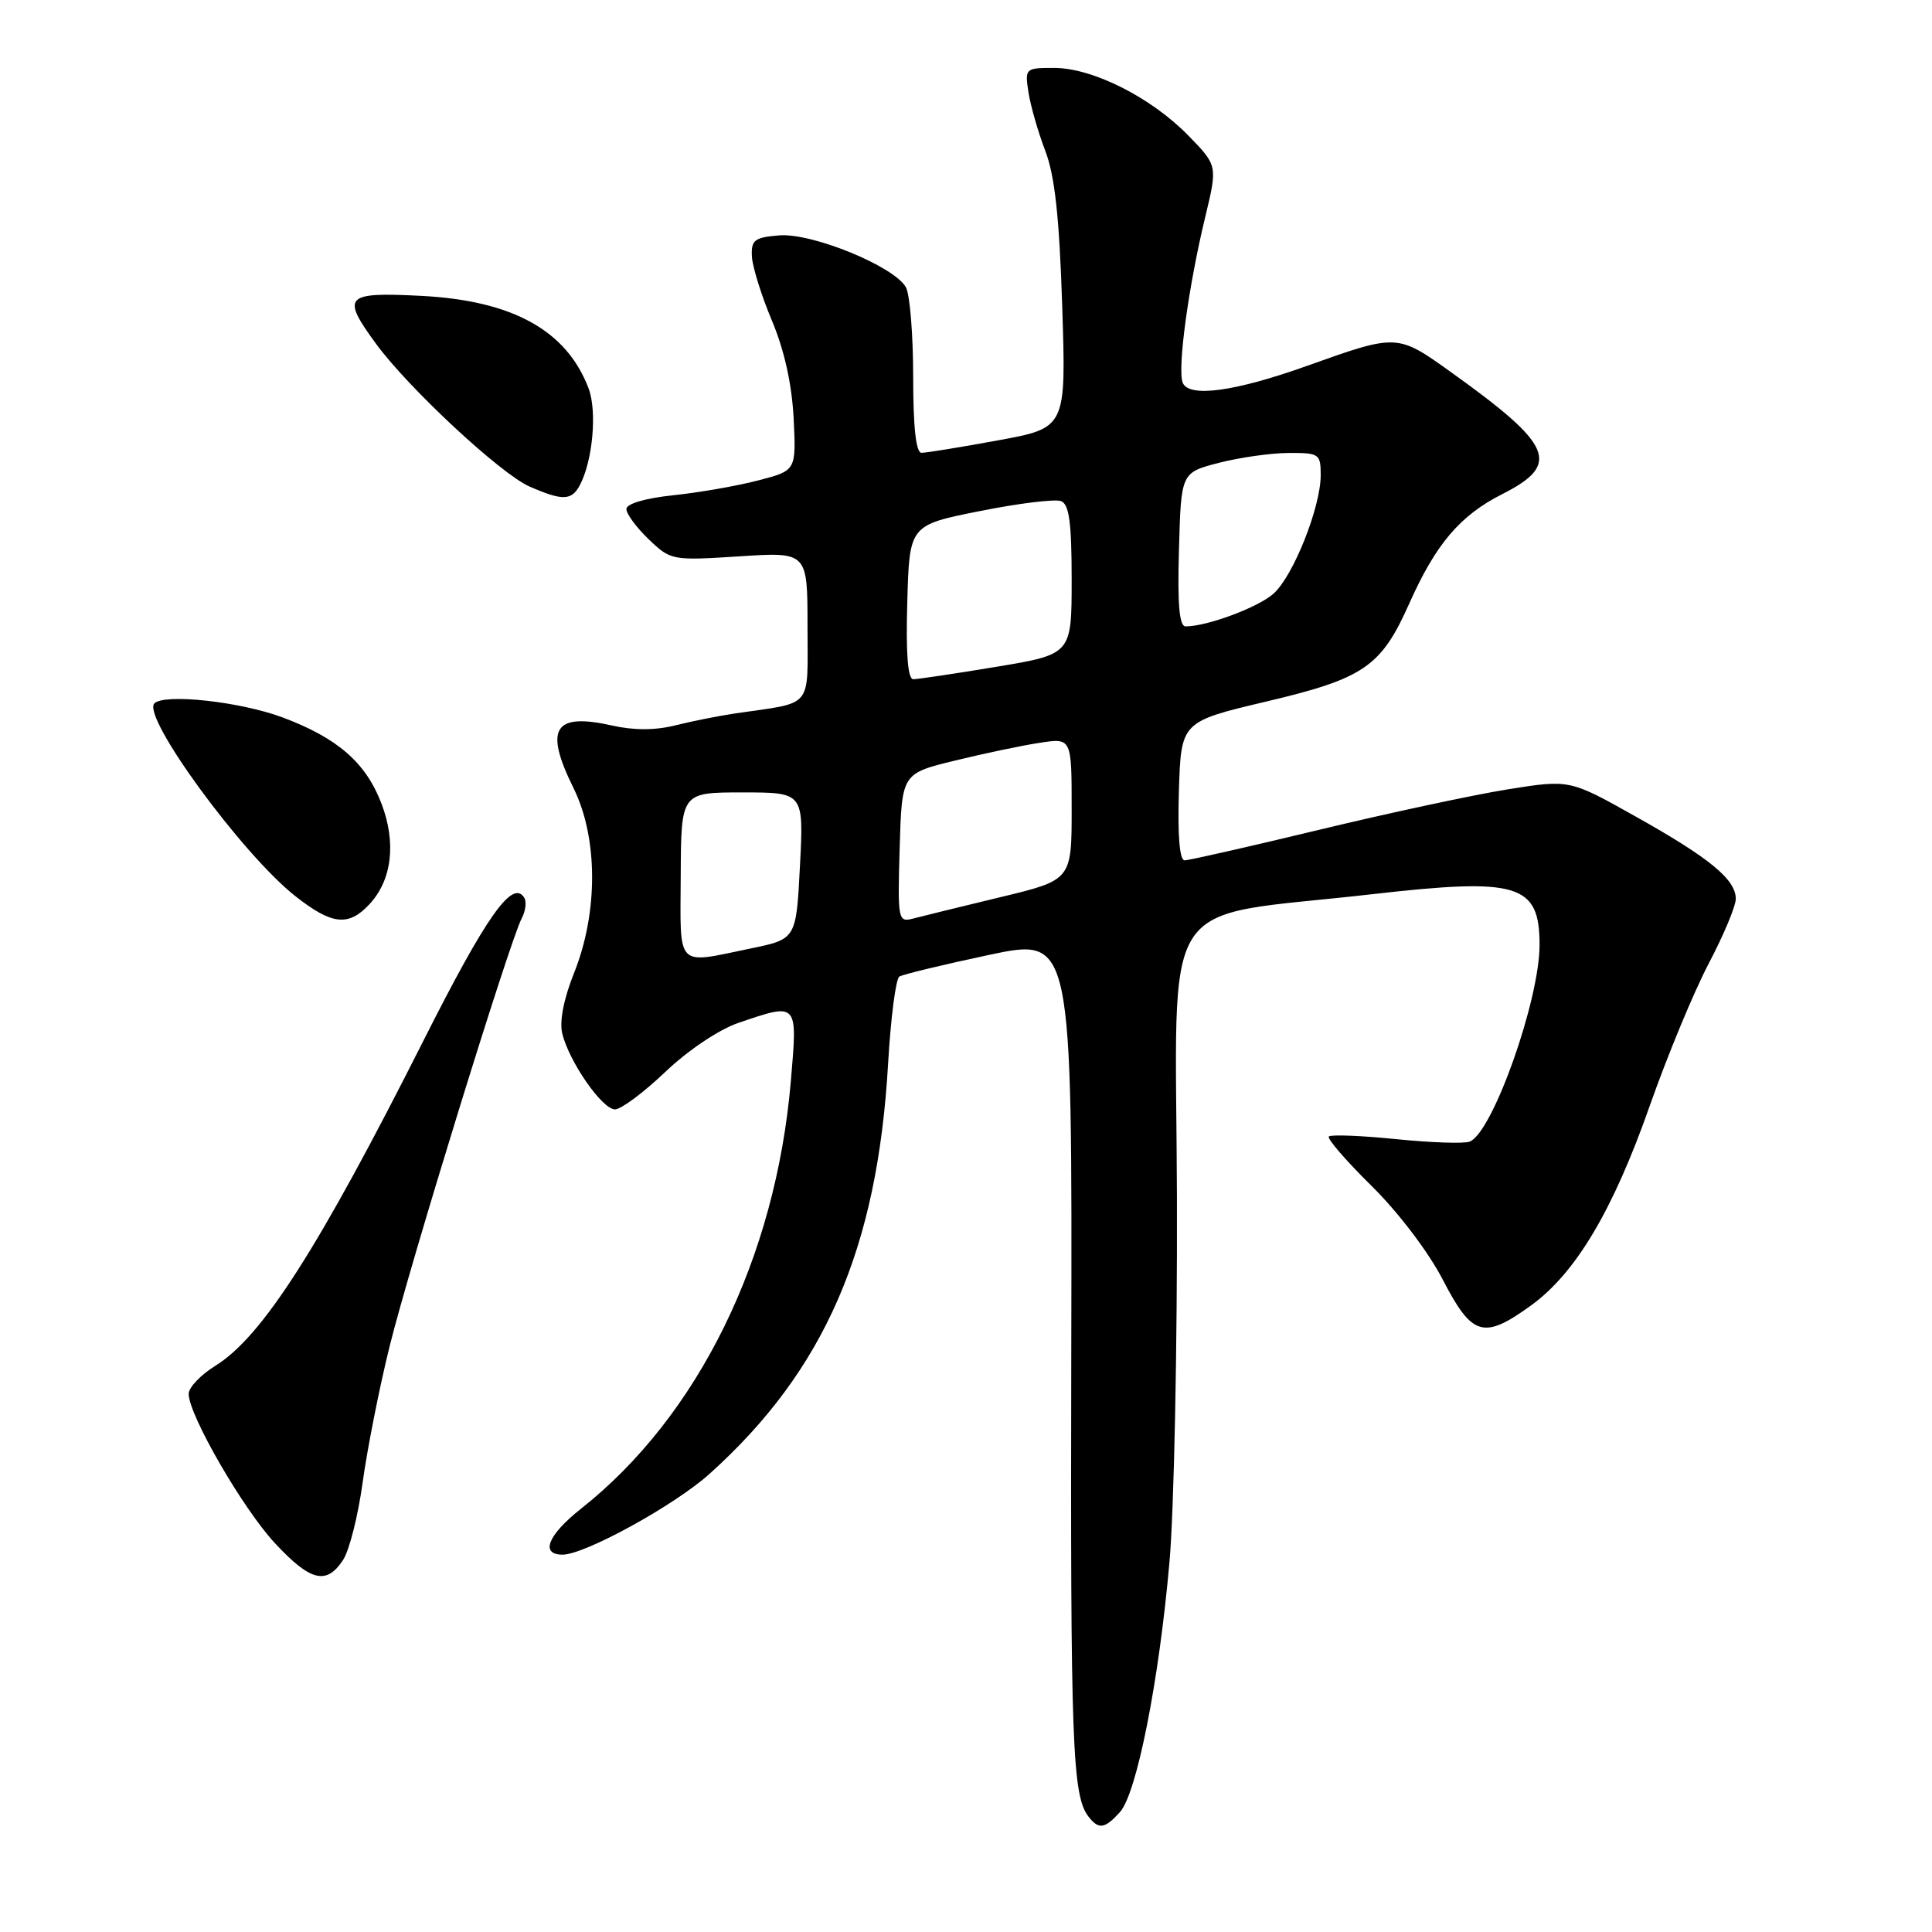 <?xml version="1.0" encoding="UTF-8" standalone="no"?>
<!DOCTYPE svg PUBLIC "-//W3C//DTD SVG 1.1//EN" "http://www.w3.org/Graphics/SVG/1.1/DTD/svg11.dtd" >
<svg xmlns="http://www.w3.org/2000/svg" xmlns:xlink="http://www.w3.org/1999/xlink" version="1.1" viewBox="0 0 256 256">
 <g >
 <path fill="currentColor"
d=" M 148.40 240.11 C 150.62 237.65 153.57 222.79 154.96 207.00 C 155.57 200.12 156.01 178.30 155.95 158.50 C 155.82 117.40 152.99 121.78 181.79 118.49 C 201.20 116.27 204.00 117.12 204.00 125.20 C 204.00 132.56 197.76 150.11 194.74 151.27 C 194.00 151.56 189.61 151.41 184.98 150.94 C 180.36 150.47 176.35 150.32 176.08 150.59 C 175.81 150.86 178.35 153.80 181.73 157.13 C 185.28 160.63 189.28 165.89 191.19 169.59 C 195.07 177.09 196.59 177.53 202.88 172.97 C 208.80 168.68 213.74 160.37 218.61 146.50 C 220.93 139.90 224.44 131.43 226.41 127.68 C 228.39 123.92 230.00 120.07 230.00 119.10 C 230.00 116.53 226.53 113.68 216.71 108.18 C 207.98 103.28 207.98 103.28 199.74 104.60 C 195.21 105.33 183.96 107.74 174.76 109.96 C 165.55 112.18 157.54 114.00 156.97 114.00 C 156.30 114.00 156.03 110.71 156.21 104.82 C 156.50 95.63 156.50 95.63 167.78 92.96 C 180.73 89.90 183.00 88.35 186.72 80.00 C 190.25 72.08 193.45 68.31 199.06 65.47 C 206.88 61.51 205.82 59.01 192.22 49.28 C 185.16 44.22 185.11 44.22 173.27 48.45 C 163.60 51.91 157.50 52.73 156.71 50.70 C 156.00 48.83 157.47 37.97 159.70 28.75 C 161.34 21.94 161.34 21.94 157.45 17.95 C 152.53 12.91 144.77 9.00 139.69 9.00 C 135.84 9.00 135.79 9.05 136.28 12.25 C 136.56 14.04 137.56 17.52 138.51 20.00 C 139.77 23.30 140.37 28.79 140.75 40.60 C 141.27 56.70 141.27 56.70 132.24 58.35 C 127.28 59.26 122.72 60.00 122.11 60.00 C 121.37 60.00 121.00 56.62 121.00 49.93 C 121.00 44.40 120.57 39.07 120.05 38.09 C 118.57 35.33 107.62 30.83 103.24 31.19 C 99.96 31.46 99.52 31.81 99.63 34.00 C 99.71 35.38 100.90 39.20 102.29 42.50 C 103.93 46.40 104.93 50.92 105.16 55.42 C 105.50 62.35 105.50 62.35 100.50 63.65 C 97.75 64.37 92.69 65.26 89.25 65.62 C 85.50 66.01 83.00 66.75 83.00 67.45 C 83.00 68.10 84.33 69.90 85.96 71.46 C 88.88 74.26 89.05 74.29 97.96 73.72 C 107.00 73.13 107.00 73.13 107.00 82.99 C 107.00 94.07 107.88 93.00 97.50 94.52 C 95.30 94.84 91.70 95.56 89.50 96.11 C 86.85 96.78 84.02 96.79 81.12 96.14 C 73.38 94.40 72.08 96.51 76.00 104.44 C 79.25 111.02 79.28 120.92 76.06 128.94 C 74.70 132.33 74.11 135.35 74.50 136.94 C 75.41 140.69 79.80 147.00 81.49 147.00 C 82.29 147.00 85.30 144.76 88.16 142.03 C 91.19 139.15 95.26 136.42 97.86 135.53 C 105.77 132.84 105.69 132.74 104.79 143.25 C 102.79 166.72 92.53 187.63 76.99 199.91 C 72.59 203.39 71.54 206.00 74.54 206.00 C 77.49 206.00 89.39 199.46 94.02 195.29 C 109.26 181.59 116.28 165.45 117.68 140.90 C 118.03 134.86 118.70 129.69 119.17 129.40 C 119.64 129.11 124.98 127.82 131.05 126.53 C 142.07 124.20 142.07 124.20 141.95 178.85 C 141.83 231.33 142.08 237.98 144.26 240.75 C 145.60 242.45 146.39 242.33 148.40 240.11 Z  M 45.46 206.70 C 46.29 205.44 47.45 200.83 48.05 196.45 C 48.65 192.08 50.24 184.00 51.60 178.50 C 54.22 167.85 67.53 124.71 69.12 121.71 C 69.64 120.72 69.80 119.49 69.47 118.96 C 67.92 116.44 64.45 121.36 56.14 137.83 C 42.18 165.51 34.73 177.15 28.51 180.99 C 26.58 182.19 25.00 183.85 25.00 184.69 C 25.00 187.48 32.18 199.92 36.44 204.49 C 41.15 209.55 43.26 210.06 45.46 206.70 Z  M 48.95 119.82 C 51.94 116.61 52.53 111.68 50.55 106.49 C 48.47 101.04 44.74 97.80 37.44 95.06 C 31.85 92.97 21.80 91.87 20.46 93.20 C 18.73 94.93 32.09 113.20 39.14 118.75 C 43.98 122.56 46.18 122.80 48.95 119.82 Z  M 76.85 64.25 C 78.55 61.02 79.13 54.47 77.99 51.46 C 75.07 43.77 67.90 39.81 55.75 39.20 C 45.66 38.69 45.18 39.22 49.86 45.60 C 54.18 51.48 66.39 62.83 70.17 64.47 C 74.57 66.39 75.75 66.35 76.85 64.25 Z  M 90.20 116.00 C 90.25 105.00 90.25 105.00 98.37 105.00 C 106.50 105.00 106.50 105.00 106.00 114.71 C 105.50 124.43 105.50 124.43 99.50 125.67 C 89.44 127.75 90.14 128.49 90.20 116.00 Z  M 119.21 112.38 C 119.50 102.50 119.50 102.50 126.50 100.79 C 130.35 99.85 135.41 98.78 137.75 98.43 C 142.00 97.77 142.00 97.77 142.00 107.19 C 142.00 116.61 142.00 116.61 132.51 118.89 C 127.29 120.15 122.10 121.42 120.97 121.72 C 119.00 122.23 118.93 121.90 119.21 112.38 Z  M 120.22 79.79 C 120.50 69.58 120.50 69.58 129.84 67.72 C 134.98 66.69 139.82 66.10 140.59 66.40 C 141.67 66.81 142.00 69.24 142.00 76.82 C 142.00 86.69 142.00 86.69 132.05 88.35 C 126.57 89.26 121.60 90.00 121.01 90.00 C 120.29 90.00 120.02 86.61 120.22 79.79 Z  M 156.22 72.81 C 156.50 62.63 156.50 62.63 161.50 61.33 C 164.25 60.62 168.41 60.03 170.75 60.02 C 174.80 60.00 175.00 60.14 175.00 62.96 C 175.00 67.21 171.37 76.33 168.74 78.67 C 166.69 80.49 159.95 83.00 157.10 83.00 C 156.26 83.00 156.01 80.08 156.22 72.81 Z "/>
</g>
</svg>